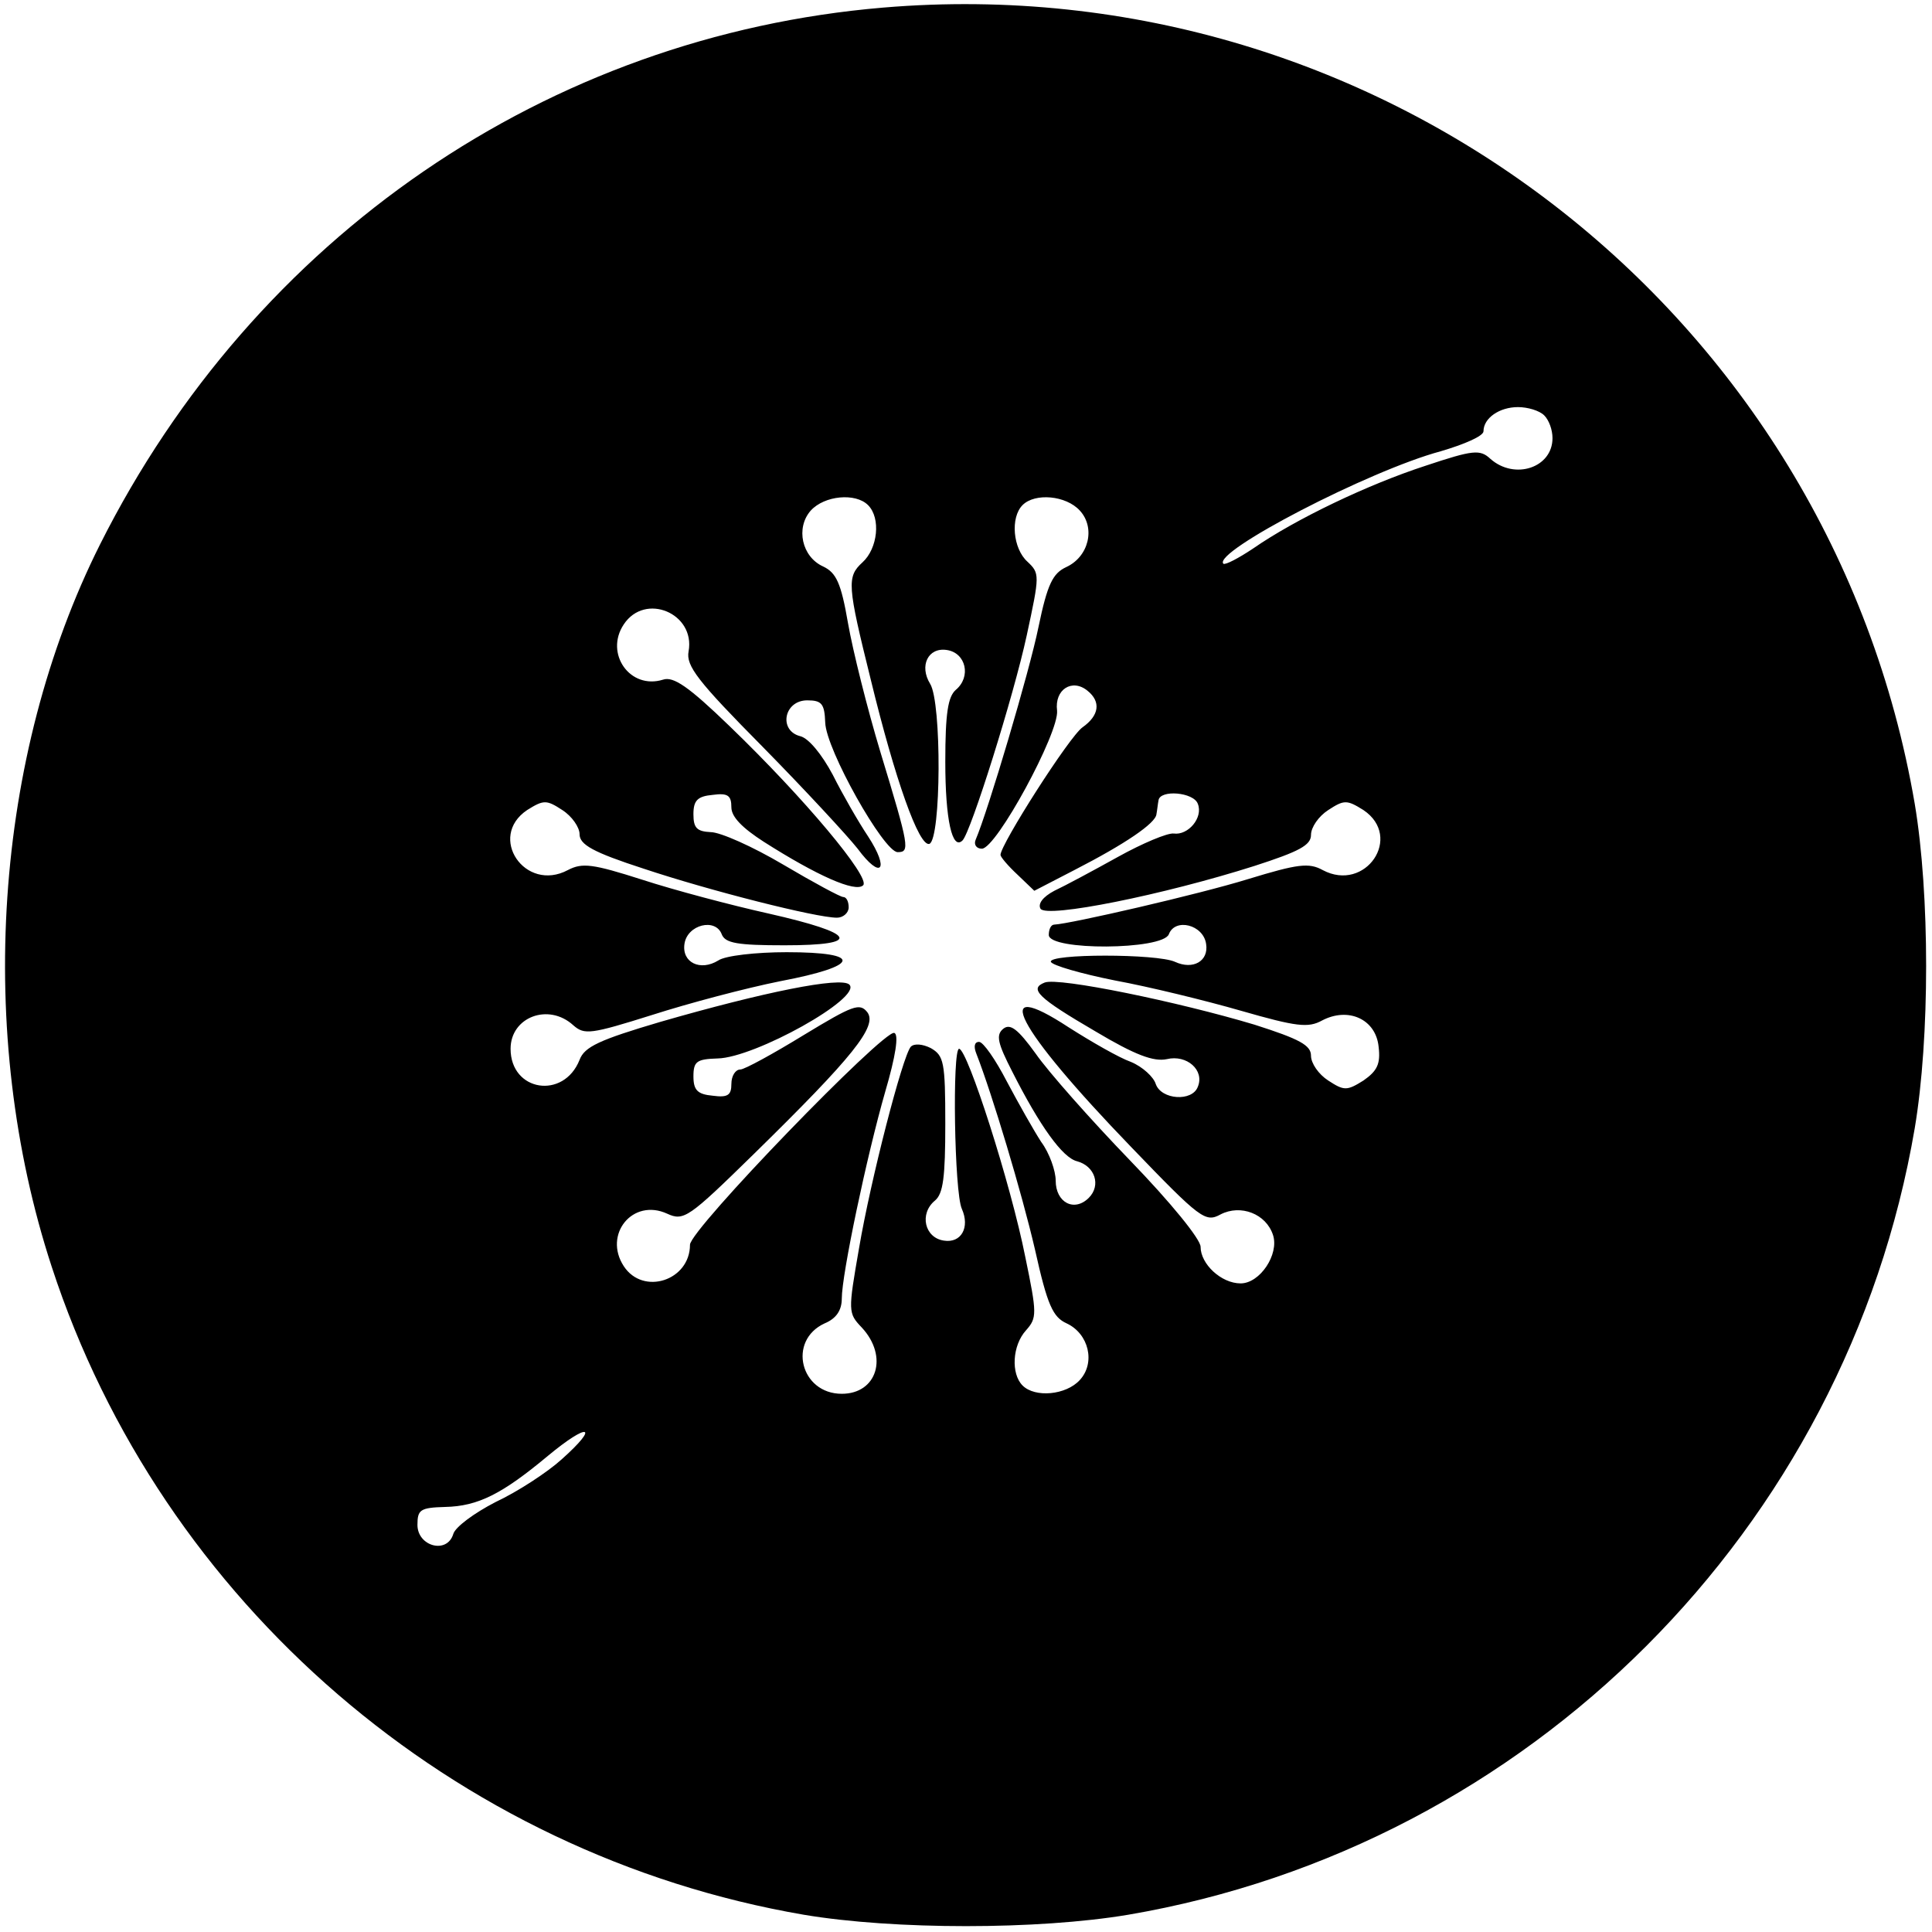<?xml version="1.0" standalone="no"?>
<!DOCTYPE svg PUBLIC "-//W3C//DTD SVG 20010904//EN"
 "http://www.w3.org/TR/2001/REC-SVG-20010904/DTD/svg10.dtd">
<svg version="1.0" xmlns="http://www.w3.org/2000/svg"
 width="280pt" height="280pt" viewBox="0 0 280 280"
 preserveAspectRatio="xMidYMid meet">
<g transform="translate(0,280) scale(0.1,-0.1)"
fill="#000000" stroke="none">
<path d="M1280 2789 c-486 -41 -911 -332 -1135 -778 -154 -307 -181 -708 -70
-1047 159 -487 583 -852 1090 -939 131 -22 339 -22 470 0 581 99 1041 559
1140 1140 22 131 22 339 0 470 -122 713 -772 1215 -1495 1154z m958 -591 c7
-7 12 -21 12 -33 0 -43 -55 -61 -90 -30 -15 14 -25 13 -94 -10 -83 -27 -188
-77 -250 -120 -21 -14 -40 -24 -43 -22 -16 17 211 135 315 163 34 10 62 22 62
29 0 19 23 35 50 35 14 0 31 -5 38 -12z m-980 -130 c19 -19 14 -63 -8 -83 -23
-21 -22 -33 12 -170 35 -144 70 -243 85 -238 17 7 18 205 1 232 -16 26 -3 53
24 49 28 -4 36 -39 13 -58 -11 -10 -15 -33 -15 -104 0 -84 10 -129 25 -114 12
12 74 209 93 297 19 88 19 90 1 107 -21 19 -25 64 -7 82 18 18 63 14 83 -8 23
-25 13 -67 -20 -82 -19 -9 -27 -24 -40 -87 -13 -64 -73 -266 -91 -308 -3 -7 1
-13 9 -13 21 0 112 168 109 200 -4 31 22 47 44 29 20 -16 17 -36 -7 -53 -19
-13 -119 -170 -119 -185 0 -3 11 -16 25 -29 l24 -23 58 30 c74 38 118 68 119
81 1 5 2 15 3 20 2 16 51 12 57 -5 8 -20 -14 -46 -35 -43 -9 1 -45 -14 -81
-34 -36 -20 -77 -42 -92 -49 -17 -9 -24 -19 -20 -26 9 -14 178 20 310 62 65
21 82 30 82 45 0 11 11 27 25 36 23 15 27 15 51 0 58 -39 3 -120 -59 -87 -20
11 -36 9 -108 -13 -71 -22 -258 -65 -281 -66 -5 0 -8 -7 -8 -15 0 -23 165 -22
174 1 9 24 50 14 54 -14 4 -25 -19 -38 -45 -26 -26 12 -184 12 -180 0 2 -5 43
-17 93 -27 49 -9 131 -29 183 -44 80 -23 97 -25 117 -14 38 20 78 2 82 -38 3
-25 -2 -35 -22 -49 -24 -15 -28 -15 -51 0 -14 9 -25 25 -25 36 0 15 -16 24
-82 45 -110 33 -284 69 -304 61 -23 -9 -10 -22 74 -71 57 -34 84 -44 103 -40
29 7 55 -16 45 -40 -8 -22 -53 -19 -61 4 -3 10 -19 25 -36 32 -17 6 -57 29
-90 50 -116 76 -78 1 91 -174 100 -104 107 -109 129 -97 29 15 66 1 76 -30 9
-28 -19 -70 -47 -70 -28 0 -58 28 -58 53 0 11 -43 64 -103 126 -56 58 -118
128 -136 154 -26 36 -37 44 -47 36 -11 -9 -8 -21 13 -62 40 -79 73 -125 94
-130 26 -7 35 -35 17 -53 -21 -21 -48 -7 -48 25 0 14 -9 40 -21 56 -11 17 -33
56 -50 88 -16 31 -34 57 -40 57 -7 0 -8 -7 -4 -17 23 -59 66 -202 85 -284 18
-81 26 -98 46 -107 32 -15 42 -57 19 -82 -20 -22 -65 -26 -83 -8 -17 17 -15
58 5 80 16 18 16 24 -1 106 -21 106 -84 302 -96 302 -10 0 -7 -208 4 -232 12
-27 -1 -50 -26 -46 -28 4 -36 39 -13 58 12 10 15 34 15 111 0 90 -2 99 -21
110 -12 6 -24 7 -29 2 -12 -14 -58 -192 -75 -292 -16 -92 -16 -94 4 -115 39
-42 22 -96 -29 -96 -60 0 -79 77 -25 102 17 7 25 19 25 36 0 35 36 206 63 300
15 51 20 83 13 85 -15 5 -296 -285 -296 -307 0 -52 -68 -74 -96 -31 -30 46 13
99 63 76 24 -11 31 -6 125 86 145 142 180 186 165 206 -11 14 -21 10 -92 -33
-44 -27 -86 -50 -92 -50 -7 0 -13 -9 -13 -21 0 -16 -5 -20 -27 -17 -22 2 -28
8 -28 28 0 22 5 25 35 26 54 1 210 88 191 107 -12 12 -125 -11 -274 -54 -88
-26 -110 -36 -117 -55 -23 -58 -100 -46 -100 16 0 46 55 67 91 34 16 -14 25
-13 114 15 53 17 136 39 186 49 116 22 121 42 9 42 -44 0 -89 -5 -99 -12 -26
-16 -53 -3 -49 24 4 28 45 38 54 14 5 -13 23 -16 91 -16 114 0 105 17 -23 46
-54 12 -137 34 -183 49 -72 23 -87 25 -108 14 -62 -33 -117 48 -59 87 24 15
28 15 51 0 14 -9 25 -25 25 -35 0 -15 19 -26 93 -50 96 -32 250 -71 280 -71 9
0 17 7 17 15 0 8 -3 15 -8 15 -4 0 -43 21 -87 47 -44 26 -91 47 -105 47 -20 1
-25 6 -25 26 0 20 6 26 28 28 22 3 27 -1 27 -18 0 -14 16 -30 47 -50 77 -49
133 -74 144 -63 11 11 -85 126 -194 231 -59 57 -81 72 -96 67 -48 -15 -85 38
-57 80 31 47 104 16 94 -39 -4 -21 13 -43 107 -138 61 -62 123 -129 138 -148
34 -46 47 -31 15 18 -14 21 -37 61 -51 89 -16 30 -35 53 -47 56 -32 8 -24 52
10 52 21 0 25 -5 26 -32 1 -39 85 -188 105 -188 18 0 17 7 -25 145 -19 63 -40
147 -47 187 -10 58 -17 73 -36 82 -31 14 -40 56 -18 81 20 22 65 26 83 8z
m-444 -1383 c-21 -19 -64 -47 -96 -62 -31 -16 -58 -36 -61 -46 -9 -30 -52 -18
-52 13 0 22 4 25 40 26 48 1 83 19 149 74 59 49 76 45 20 -5z"/>
</g>
</svg>
